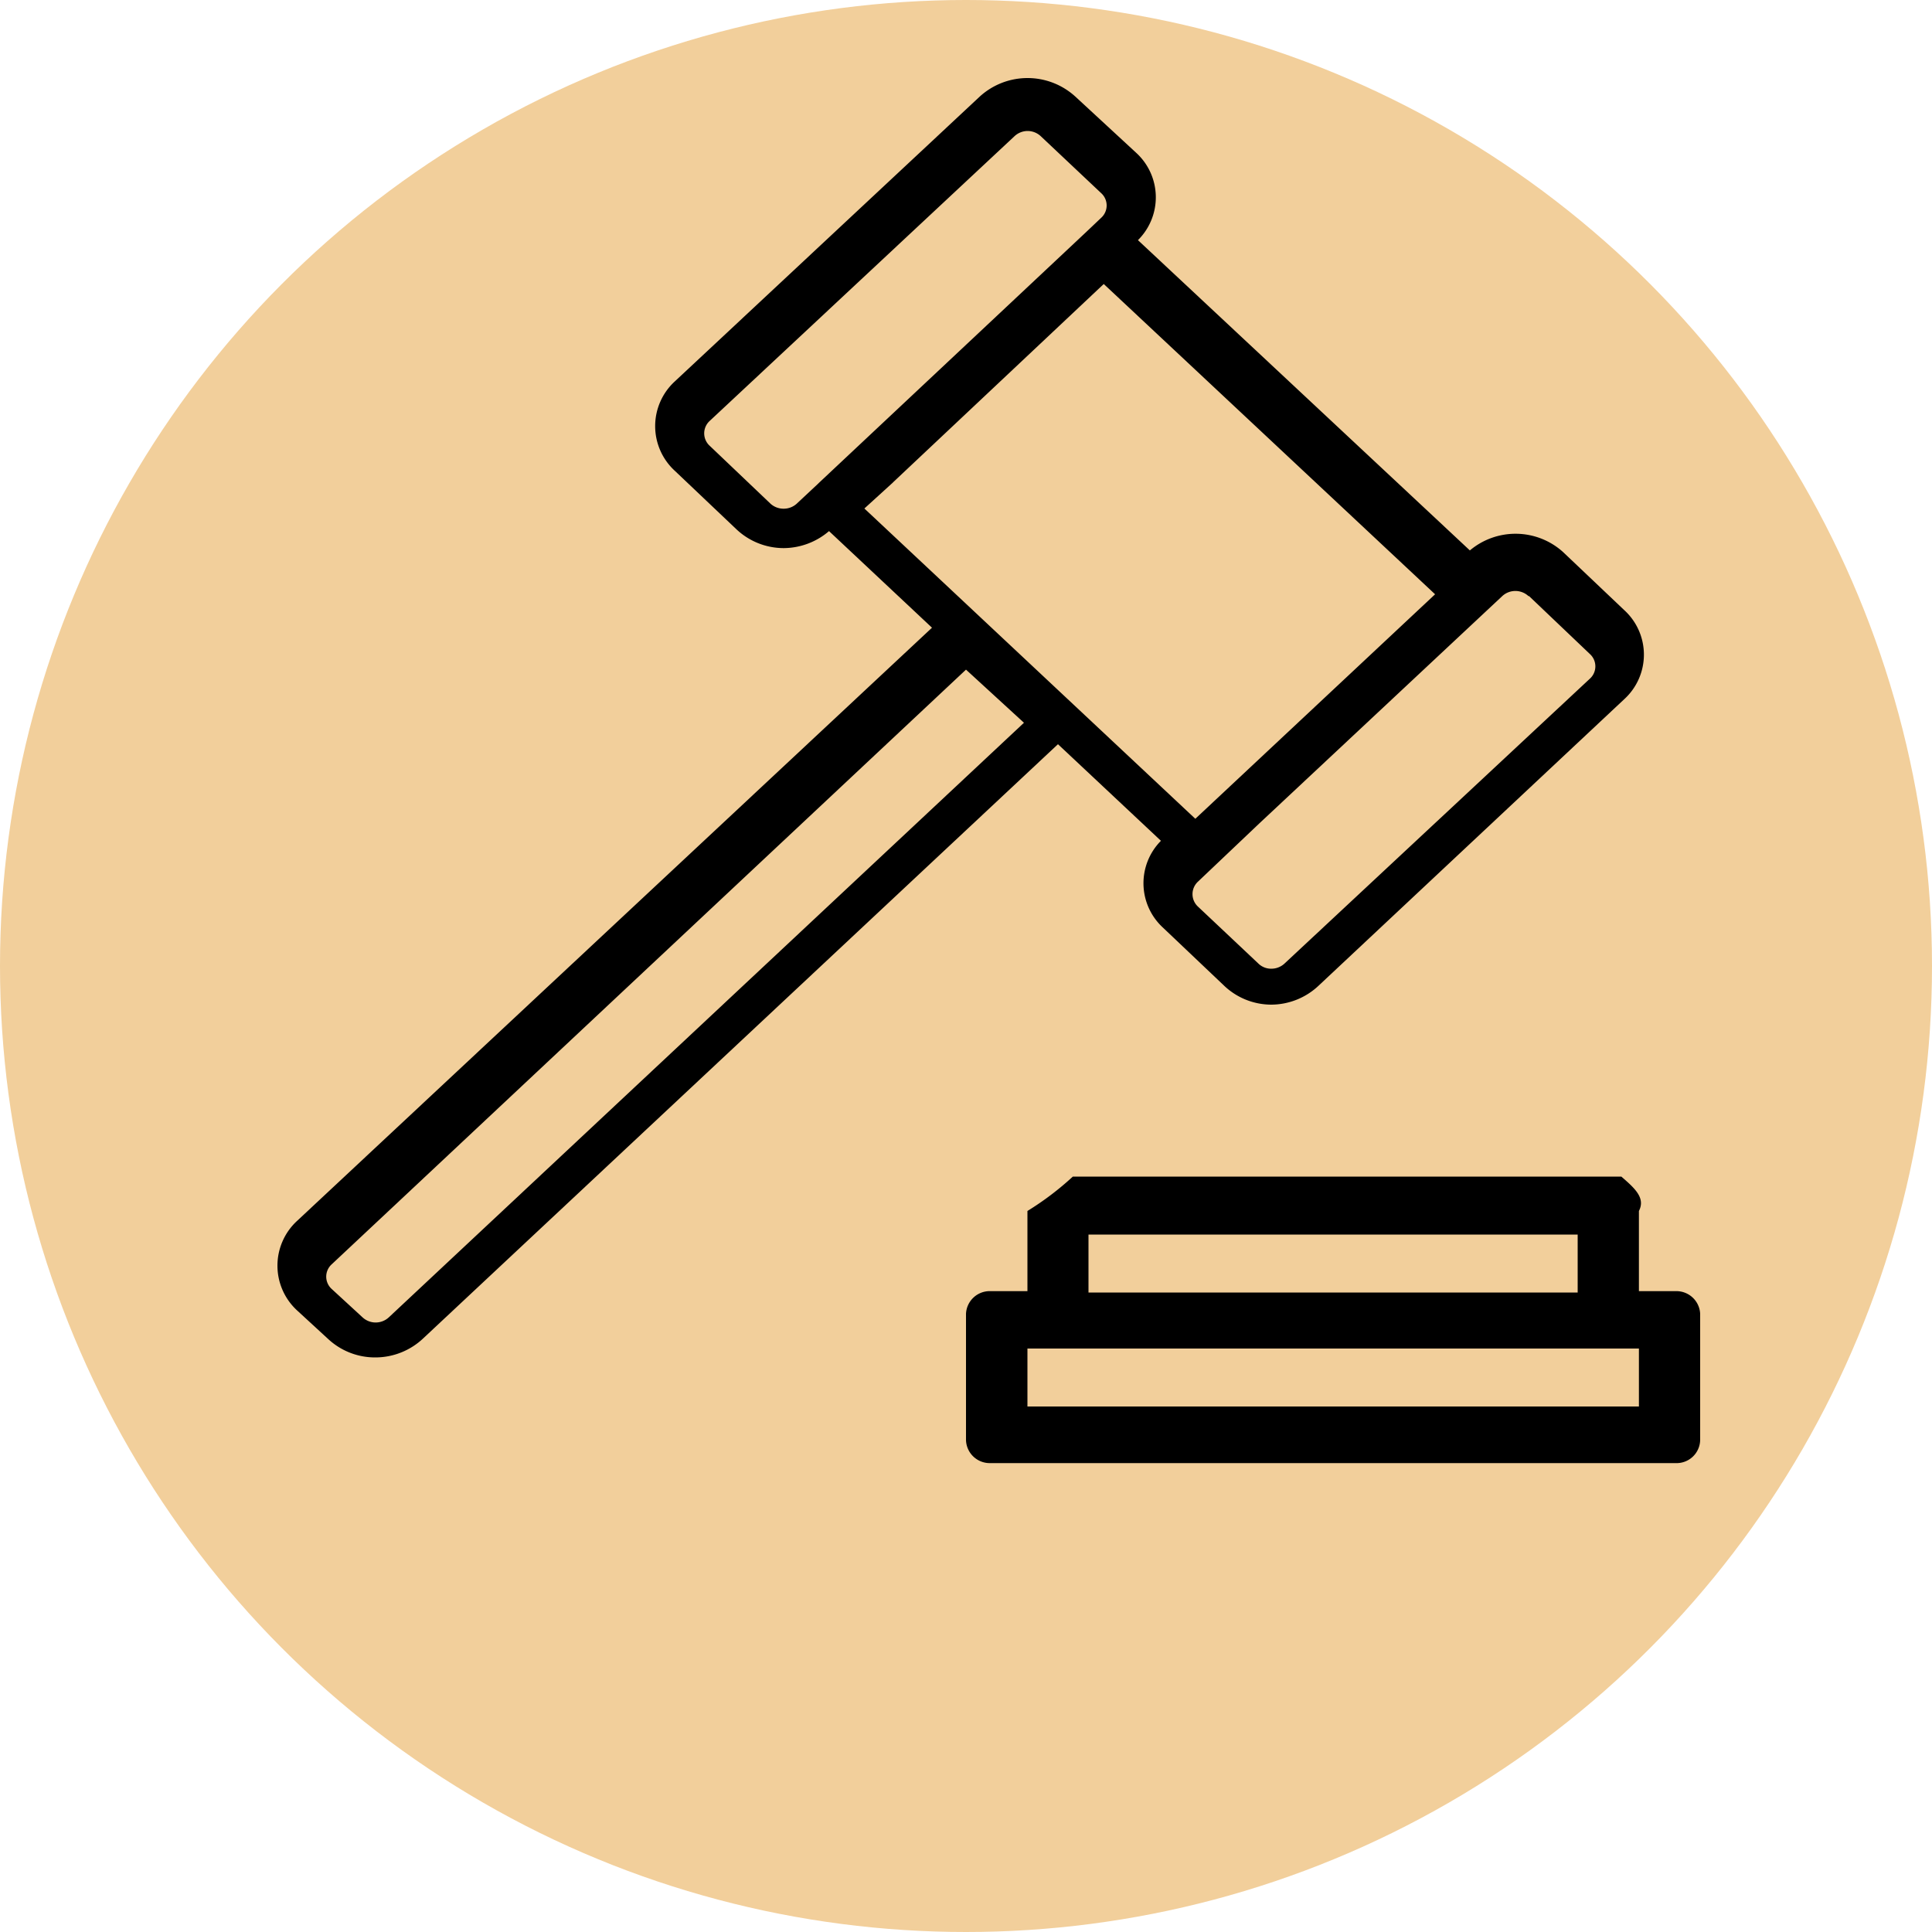 <svg id="Layer_1" data-name="Layer 1" xmlns="http://www.w3.org/2000/svg" viewBox="0 0 100 100"><defs><style>.cls-1{fill:#f2cf9b;}</style></defs><title>courts</title><circle class="cls-1" cx="50" cy="50" r="50"/><path d="M19,70.32a3.56,3.56,0,0,0,2.44.94,3.61,3.61,0,0,0,2.48-1L56.76,39.52l5.33,5A3.12,3.12,0,0,0,62.18,49l3.16,3a3.55,3.55,0,0,0,2.46,1h0a3.59,3.59,0,0,0,2.47-1L86.06,37.2a3.12,3.12,0,0,0,0-4.63l-3.16-3a3.67,3.67,0,0,0-4.82-.08L60.9,13.43a3.12,3.12,0,0,0-.09-4.52L57.66,6a3.67,3.67,0,0,0-4.95,0L36.93,20.74a3.14,3.14,0,0,0,0,4.63l3.16,3a3.57,3.57,0,0,0,2.47,1h0a3.63,3.63,0,0,0,2.35-.88l5.33,5L17.38,64.19a3.15,3.15,0,0,0,0,4.64Zm27.74-43L48.19,26l.05-.05L59.13,15.7,76.28,31.76,63.87,43.38Zm34.4,4.53,3.15,3a.86.86,0,0,1,0,1.28L68.49,50.87a1,1,0,0,1-.68.27h0a.94.94,0,0,1-.68-.27L64,47.92a.88.88,0,0,1,0-1.28l3.16-3,0,0L79.75,31.86A1,1,0,0,1,81.12,31.86ZM42.56,27.33a1,1,0,0,1-.68-.26l-3.15-3a.87.87,0,0,1,0-1.28L54.51,8.05a1,1,0,0,1,.68-.27,1,1,0,0,1,.68.27L59,11a.86.86,0,0,1,0,1.27l-.78.74h0L44.38,26l-.05.05-.29.27h0l-.79.74A1,1,0,0,1,42.56,27.33ZM19.17,66.44,52,35.66,55,38.41,22.12,69.19a1,1,0,0,1-1.35,0L19.15,67.7A.86.86,0,0,1,19.17,66.44Z" transform="translate(-2 -1)"/><path d="M85.92,61.9H57.53a15.21,15.21,0,0,1-2.35,1.78v4.15H53.29A1.23,1.23,0,0,0,52,69v6.54a1.23,1.23,0,0,0,1.27,1.19H88.73A1.22,1.22,0,0,0,90,75.54V69a1.23,1.23,0,0,0-1.27-1.17H86.83V63.68C87.18,63,86.61,62.5,85.92,61.9Zm-27.58,3H83.66v3H58.34ZM86.83,70.8v3H55.18v-3Z" transform="translate(-2 -1)"/></svg>